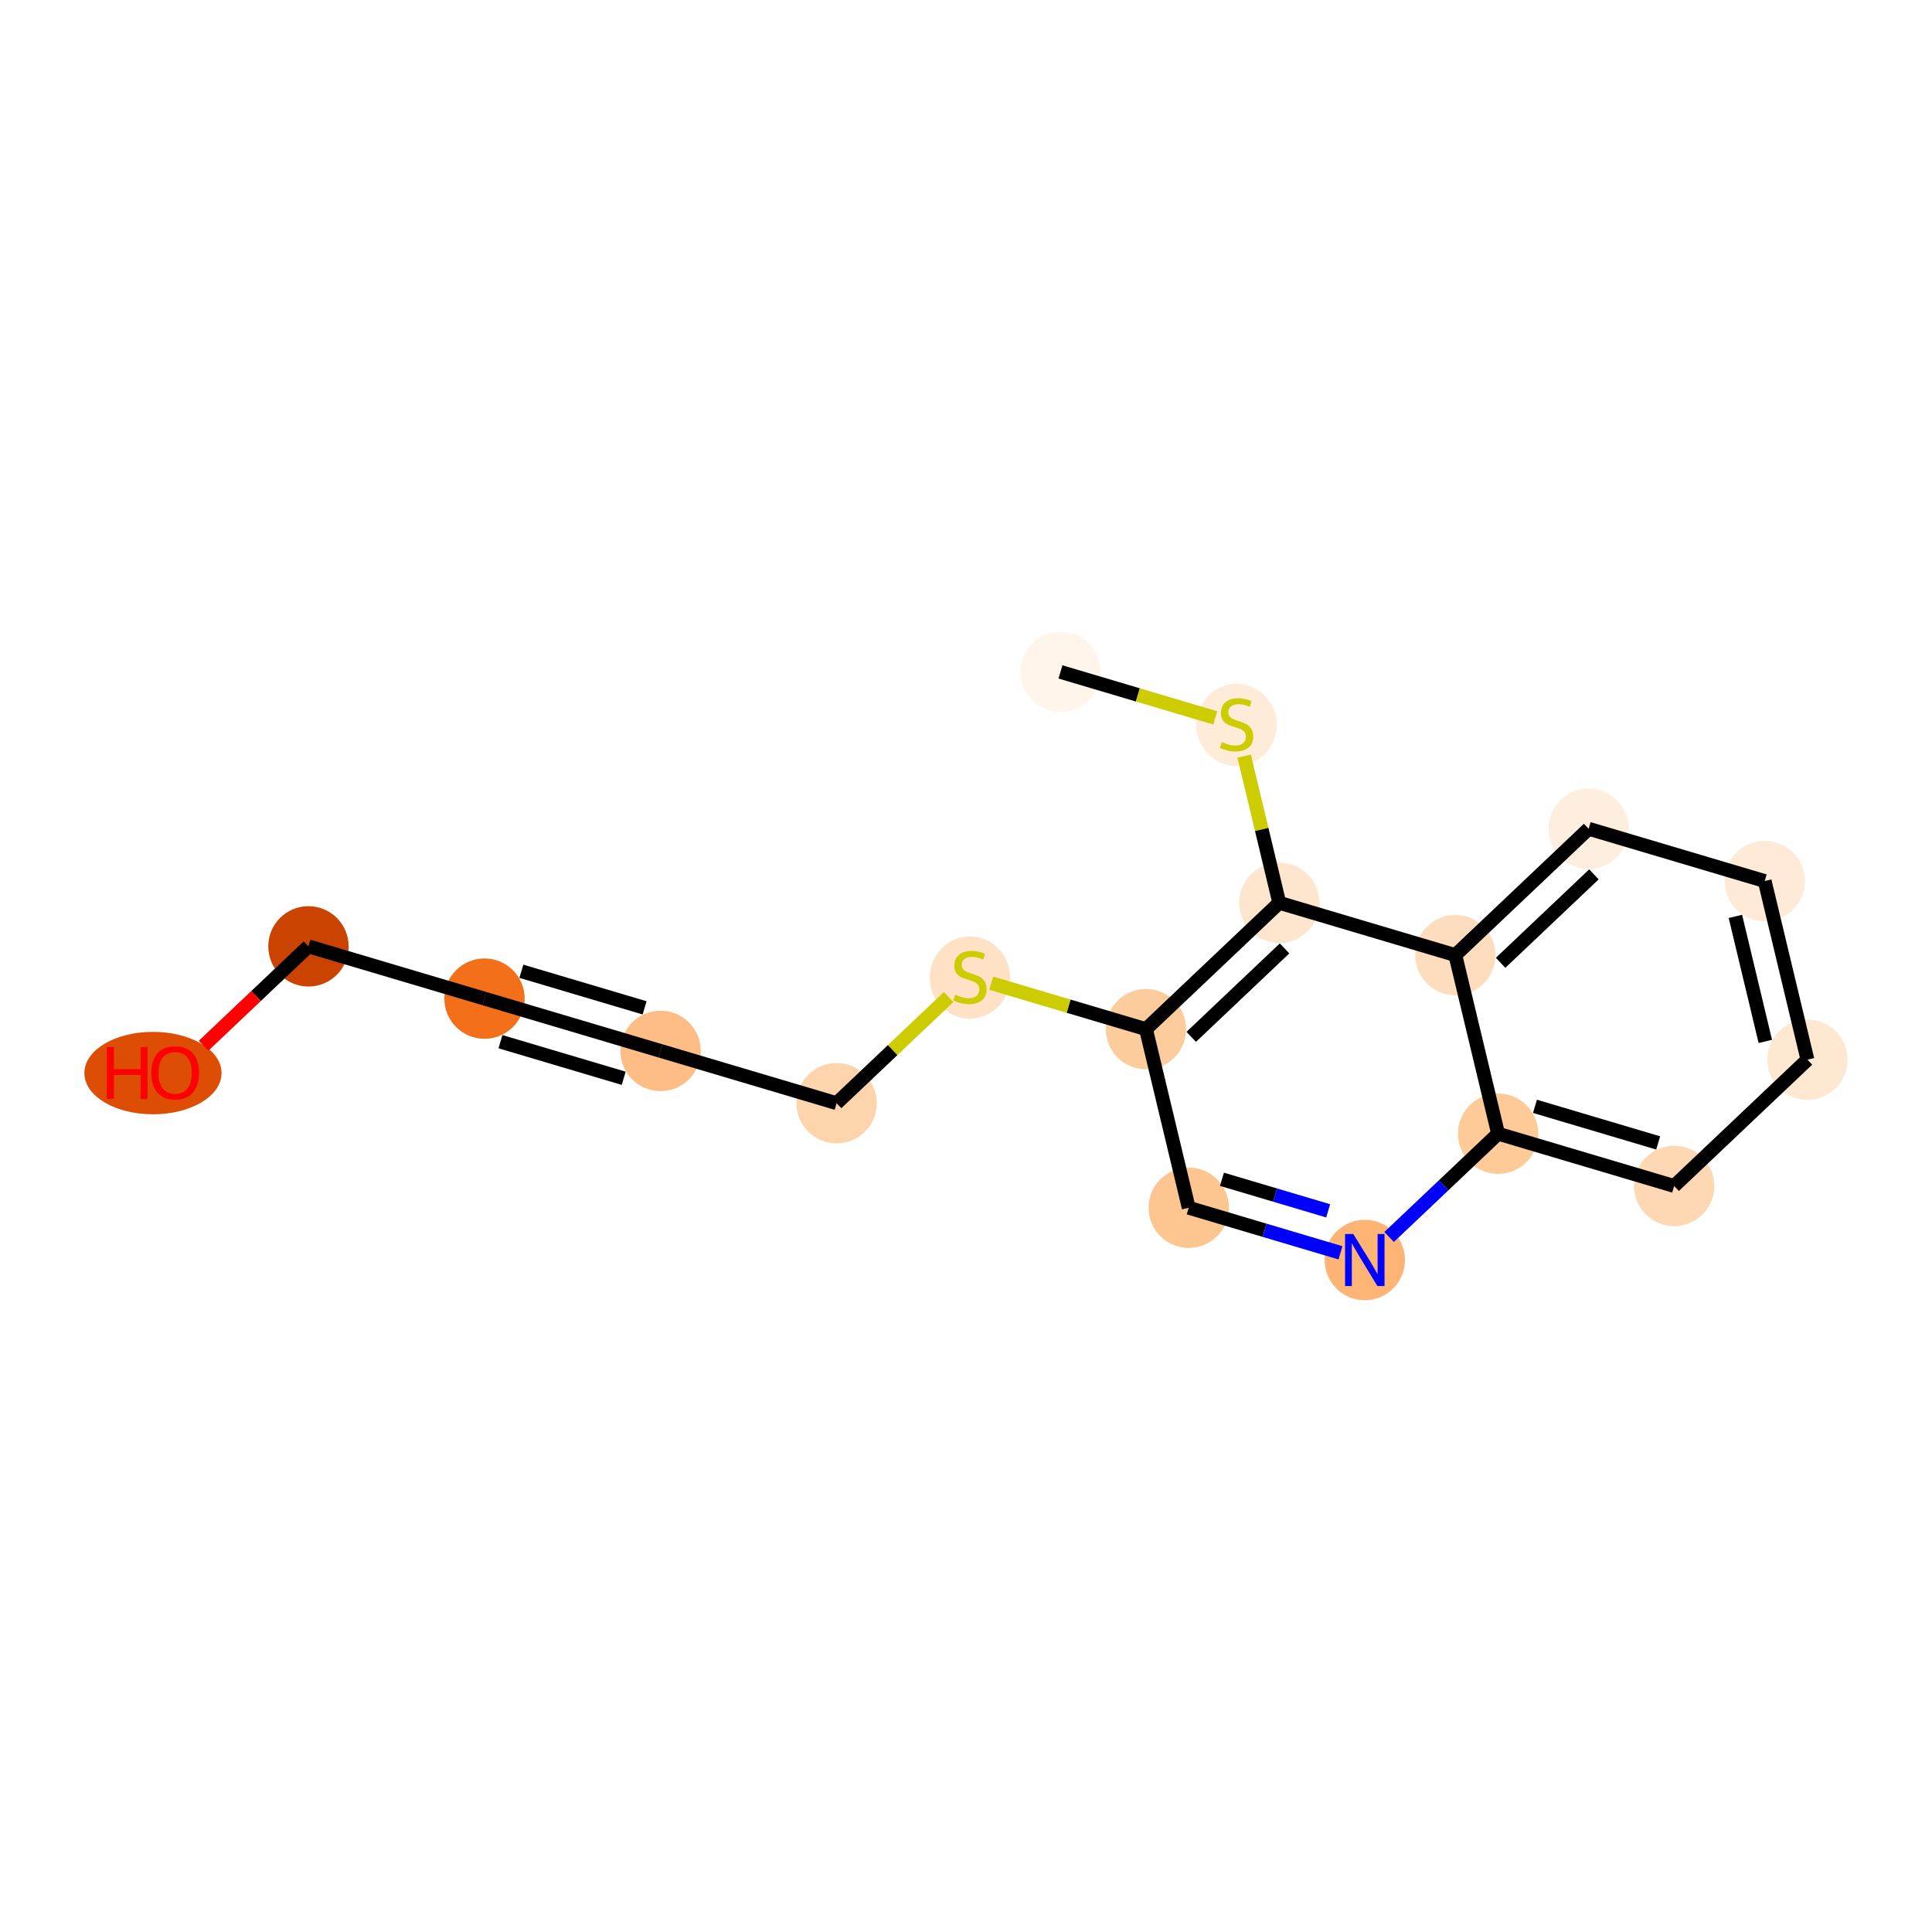 <?xml version='1.0' encoding='iso-8859-1'?>
<svg version='1.1' baseProfile='full'
              xmlns='http://www.w3.org/2000/svg'
                      xmlns:rdkit='http://www.rdkit.org/xml'
                      xmlns:xlink='http://www.w3.org/1999/xlink'
                  xml:space='preserve'
width='280px' height='280px' viewBox='0 0 280 280'>
<!-- END OF HEADER -->
<rect style='opacity:1.0;fill:#FFFFFF;stroke:none' width='280' height='280' x='0' y='0'> </rect>
<ellipse cx='153.692' cy='97.38' rx='5.323' ry='5.323'  style='fill:#FFF5EB;fill-rule:evenodd;stroke:#FFF5EB;stroke-width:1.0px;stroke-linecap:butt;stroke-linejoin:miter;stroke-opacity:1' />
<ellipse cx='179.207' cy='105.058' rx='5.323' ry='5.458'  style='fill:#FEEBD8;fill-rule:evenodd;stroke:#FEEBD8;stroke-width:1.0px;stroke-linecap:butt;stroke-linejoin:miter;stroke-opacity:1' />
<ellipse cx='185.403' cy='130.842' rx='5.323' ry='5.323'  style='fill:#FEE6CE;fill-rule:evenodd;stroke:#FEE6CE;stroke-width:1.0px;stroke-linecap:butt;stroke-linejoin:miter;stroke-opacity:1' />
<ellipse cx='166.084' cy='149.151' rx='5.323' ry='5.323'  style='fill:#FDCC9C;fill-rule:evenodd;stroke:#FDCC9C;stroke-width:1.0px;stroke-linecap:butt;stroke-linejoin:miter;stroke-opacity:1' />
<ellipse cx='140.568' cy='141.675' rx='5.323' ry='5.458'  style='fill:#FDE2C6;fill-rule:evenodd;stroke:#FDE2C6;stroke-width:1.0px;stroke-linecap:butt;stroke-linejoin:miter;stroke-opacity:1' />
<ellipse cx='121.249' cy='159.883' rx='5.323' ry='5.323'  style='fill:#FDD4AB;fill-rule:evenodd;stroke:#FDD4AB;stroke-width:1.0px;stroke-linecap:butt;stroke-linejoin:miter;stroke-opacity:1' />
<ellipse cx='95.733' cy='152.306' rx='5.323' ry='5.323'  style='fill:#FDBD84;fill-rule:evenodd;stroke:#FDBD84;stroke-width:1.0px;stroke-linecap:butt;stroke-linejoin:miter;stroke-opacity:1' />
<ellipse cx='70.218' cy='144.729' rx='5.323' ry='5.323'  style='fill:#F36F19;fill-rule:evenodd;stroke:#F36F19;stroke-width:1.0px;stroke-linecap:butt;stroke-linejoin:miter;stroke-opacity:1' />
<ellipse cx='44.703' cy='137.153' rx='5.323' ry='5.323'  style='fill:#CB4301;fill-rule:evenodd;stroke:#CB4301;stroke-width:1.0px;stroke-linecap:butt;stroke-linejoin:miter;stroke-opacity:1' />
<ellipse cx='22.168' cy='155.52' rx='9.441' ry='5.473'  style='fill:#DD4E04;fill-rule:evenodd;stroke:#DD4E04;stroke-width:1.0px;stroke-linecap:butt;stroke-linejoin:miter;stroke-opacity:1' />
<ellipse cx='172.28' cy='175.036' rx='5.323' ry='5.323'  style='fill:#FDC590;fill-rule:evenodd;stroke:#FDC590;stroke-width:1.0px;stroke-linecap:butt;stroke-linejoin:miter;stroke-opacity:1' />
<ellipse cx='197.795' cy='182.613' rx='5.323' ry='5.33'  style='fill:#FDB474;fill-rule:evenodd;stroke:#FDB474;stroke-width:1.0px;stroke-linecap:butt;stroke-linejoin:miter;stroke-opacity:1' />
<ellipse cx='217.115' cy='164.304' rx='5.323' ry='5.323'  style='fill:#FDCA98;fill-rule:evenodd;stroke:#FDCA98;stroke-width:1.0px;stroke-linecap:butt;stroke-linejoin:miter;stroke-opacity:1' />
<ellipse cx='242.63' cy='171.881' rx='5.323' ry='5.323'  style='fill:#FDD8B3;fill-rule:evenodd;stroke:#FDD8B3;stroke-width:1.0px;stroke-linecap:butt;stroke-linejoin:miter;stroke-opacity:1' />
<ellipse cx='261.949' cy='153.573' rx='5.323' ry='5.323'  style='fill:#FEE8D2;fill-rule:evenodd;stroke:#FEE8D2;stroke-width:1.0px;stroke-linecap:butt;stroke-linejoin:miter;stroke-opacity:1' />
<ellipse cx='255.753' cy='127.687' rx='5.323' ry='5.323'  style='fill:#FEEAD6;fill-rule:evenodd;stroke:#FEEAD6;stroke-width:1.0px;stroke-linecap:butt;stroke-linejoin:miter;stroke-opacity:1' />
<ellipse cx='230.238' cy='120.11' rx='5.323' ry='5.323'  style='fill:#FEEEDF;fill-rule:evenodd;stroke:#FEEEDF;stroke-width:1.0px;stroke-linecap:butt;stroke-linejoin:miter;stroke-opacity:1' />
<ellipse cx='210.918' cy='138.419' rx='5.323' ry='5.323'  style='fill:#FDDDBD;fill-rule:evenodd;stroke:#FDDDBD;stroke-width:1.0px;stroke-linecap:butt;stroke-linejoin:miter;stroke-opacity:1' />
<path class='bond-0 atom-0 atom-1' d='M 153.692,97.38 L 164.908,100.711' style='fill:none;fill-rule:evenodd;stroke:#000000;stroke-width:2.0px;stroke-linecap:butt;stroke-linejoin:miter;stroke-opacity:1' />
<path class='bond-0 atom-0 atom-1' d='M 164.908,100.711 L 176.125,104.042' style='fill:none;fill-rule:evenodd;stroke:#CCCC00;stroke-width:2.0px;stroke-linecap:butt;stroke-linejoin:miter;stroke-opacity:1' />
<path class='bond-1 atom-1 atom-2' d='M 180.314,109.583 L 182.859,120.213' style='fill:none;fill-rule:evenodd;stroke:#CCCC00;stroke-width:2.0px;stroke-linecap:butt;stroke-linejoin:miter;stroke-opacity:1' />
<path class='bond-1 atom-1 atom-2' d='M 182.859,120.213 L 185.403,130.842' style='fill:none;fill-rule:evenodd;stroke:#000000;stroke-width:2.0px;stroke-linecap:butt;stroke-linejoin:miter;stroke-opacity:1' />
<path class='bond-2 atom-2 atom-3' d='M 185.403,130.842 L 166.084,149.151' style='fill:none;fill-rule:evenodd;stroke:#000000;stroke-width:2.0px;stroke-linecap:butt;stroke-linejoin:miter;stroke-opacity:1' />
<path class='bond-2 atom-2 atom-3' d='M 186.167,137.452 L 172.643,150.269' style='fill:none;fill-rule:evenodd;stroke:#000000;stroke-width:2.0px;stroke-linecap:butt;stroke-linejoin:miter;stroke-opacity:1' />
<path class='bond-17 atom-17 atom-2' d='M 210.918,138.419 L 185.403,130.842' style='fill:none;fill-rule:evenodd;stroke:#000000;stroke-width:2.0px;stroke-linecap:butt;stroke-linejoin:miter;stroke-opacity:1' />
<path class='bond-3 atom-3 atom-4' d='M 166.084,149.151 L 154.867,145.82' style='fill:none;fill-rule:evenodd;stroke:#000000;stroke-width:2.0px;stroke-linecap:butt;stroke-linejoin:miter;stroke-opacity:1' />
<path class='bond-3 atom-3 atom-4' d='M 154.867,145.82 L 143.65,142.489' style='fill:none;fill-rule:evenodd;stroke:#CCCC00;stroke-width:2.0px;stroke-linecap:butt;stroke-linejoin:miter;stroke-opacity:1' />
<path class='bond-9 atom-3 atom-10' d='M 166.084,149.151 L 172.28,175.036' style='fill:none;fill-rule:evenodd;stroke:#000000;stroke-width:2.0px;stroke-linecap:butt;stroke-linejoin:miter;stroke-opacity:1' />
<path class='bond-4 atom-4 atom-5' d='M 137.486,144.495 L 129.367,152.189' style='fill:none;fill-rule:evenodd;stroke:#CCCC00;stroke-width:2.0px;stroke-linecap:butt;stroke-linejoin:miter;stroke-opacity:1' />
<path class='bond-4 atom-4 atom-5' d='M 129.367,152.189 L 121.249,159.883' style='fill:none;fill-rule:evenodd;stroke:#000000;stroke-width:2.0px;stroke-linecap:butt;stroke-linejoin:miter;stroke-opacity:1' />
<path class='bond-5 atom-5 atom-6' d='M 121.249,159.883 L 95.733,152.306' style='fill:none;fill-rule:evenodd;stroke:#000000;stroke-width:2.0px;stroke-linecap:butt;stroke-linejoin:miter;stroke-opacity:1' />
<path class='bond-6 atom-6 atom-7' d='M 95.733,152.306 L 70.218,144.729' style='fill:none;fill-rule:evenodd;stroke:#000000;stroke-width:2.0px;stroke-linecap:butt;stroke-linejoin:miter;stroke-opacity:1' />
<path class='bond-6 atom-6 atom-7' d='M 93.421,146.066 L 75.561,140.763' style='fill:none;fill-rule:evenodd;stroke:#000000;stroke-width:2.0px;stroke-linecap:butt;stroke-linejoin:miter;stroke-opacity:1' />
<path class='bond-6 atom-6 atom-7' d='M 90.391,156.273 L 72.53,150.969' style='fill:none;fill-rule:evenodd;stroke:#000000;stroke-width:2.0px;stroke-linecap:butt;stroke-linejoin:miter;stroke-opacity:1' />
<path class='bond-7 atom-7 atom-8' d='M 70.218,144.729 L 44.703,137.153' style='fill:none;fill-rule:evenodd;stroke:#000000;stroke-width:2.0px;stroke-linecap:butt;stroke-linejoin:miter;stroke-opacity:1' />
<path class='bond-8 atom-8 atom-9' d='M 44.703,137.153 L 37.106,144.352' style='fill:none;fill-rule:evenodd;stroke:#000000;stroke-width:2.0px;stroke-linecap:butt;stroke-linejoin:miter;stroke-opacity:1' />
<path class='bond-8 atom-8 atom-9' d='M 37.106,144.352 L 29.509,151.552' style='fill:none;fill-rule:evenodd;stroke:#FF0000;stroke-width:2.0px;stroke-linecap:butt;stroke-linejoin:miter;stroke-opacity:1' />
<path class='bond-10 atom-10 atom-11' d='M 172.28,175.036 L 183.275,178.302' style='fill:none;fill-rule:evenodd;stroke:#000000;stroke-width:2.0px;stroke-linecap:butt;stroke-linejoin:miter;stroke-opacity:1' />
<path class='bond-10 atom-10 atom-11' d='M 183.275,178.302 L 194.271,181.567' style='fill:none;fill-rule:evenodd;stroke:#0000FF;stroke-width:2.0px;stroke-linecap:butt;stroke-linejoin:miter;stroke-opacity:1' />
<path class='bond-10 atom-10 atom-11' d='M 177.094,170.913 L 184.791,173.198' style='fill:none;fill-rule:evenodd;stroke:#000000;stroke-width:2.0px;stroke-linecap:butt;stroke-linejoin:miter;stroke-opacity:1' />
<path class='bond-10 atom-10 atom-11' d='M 184.791,173.198 L 192.488,175.484' style='fill:none;fill-rule:evenodd;stroke:#0000FF;stroke-width:2.0px;stroke-linecap:butt;stroke-linejoin:miter;stroke-opacity:1' />
<path class='bond-11 atom-11 atom-12' d='M 201.319,179.273 L 209.217,171.789' style='fill:none;fill-rule:evenodd;stroke:#0000FF;stroke-width:2.0px;stroke-linecap:butt;stroke-linejoin:miter;stroke-opacity:1' />
<path class='bond-11 atom-11 atom-12' d='M 209.217,171.789 L 217.115,164.304' style='fill:none;fill-rule:evenodd;stroke:#000000;stroke-width:2.0px;stroke-linecap:butt;stroke-linejoin:miter;stroke-opacity:1' />
<path class='bond-12 atom-12 atom-13' d='M 217.115,164.304 L 242.63,171.881' style='fill:none;fill-rule:evenodd;stroke:#000000;stroke-width:2.0px;stroke-linecap:butt;stroke-linejoin:miter;stroke-opacity:1' />
<path class='bond-12 atom-12 atom-13' d='M 222.457,160.338 L 240.318,165.642' style='fill:none;fill-rule:evenodd;stroke:#000000;stroke-width:2.0px;stroke-linecap:butt;stroke-linejoin:miter;stroke-opacity:1' />
<path class='bond-18 atom-17 atom-12' d='M 210.918,138.419 L 217.115,164.304' style='fill:none;fill-rule:evenodd;stroke:#000000;stroke-width:2.0px;stroke-linecap:butt;stroke-linejoin:miter;stroke-opacity:1' />
<path class='bond-13 atom-13 atom-14' d='M 242.63,171.881 L 261.949,153.573' style='fill:none;fill-rule:evenodd;stroke:#000000;stroke-width:2.0px;stroke-linecap:butt;stroke-linejoin:miter;stroke-opacity:1' />
<path class='bond-14 atom-14 atom-15' d='M 261.949,153.573 L 255.753,127.687' style='fill:none;fill-rule:evenodd;stroke:#000000;stroke-width:2.0px;stroke-linecap:butt;stroke-linejoin:miter;stroke-opacity:1' />
<path class='bond-14 atom-14 atom-15' d='M 255.843,150.929 L 251.506,132.809' style='fill:none;fill-rule:evenodd;stroke:#000000;stroke-width:2.0px;stroke-linecap:butt;stroke-linejoin:miter;stroke-opacity:1' />
<path class='bond-15 atom-15 atom-16' d='M 255.753,127.687 L 230.238,120.11' style='fill:none;fill-rule:evenodd;stroke:#000000;stroke-width:2.0px;stroke-linecap:butt;stroke-linejoin:miter;stroke-opacity:1' />
<path class='bond-16 atom-16 atom-17' d='M 230.238,120.11 L 210.918,138.419' style='fill:none;fill-rule:evenodd;stroke:#000000;stroke-width:2.0px;stroke-linecap:butt;stroke-linejoin:miter;stroke-opacity:1' />
<path class='bond-16 atom-16 atom-17' d='M 231.002,126.721 L 217.478,139.537' style='fill:none;fill-rule:evenodd;stroke:#000000;stroke-width:2.0px;stroke-linecap:butt;stroke-linejoin:miter;stroke-opacity:1' />
<path  class='atom-1' d='M 177.078 107.544
Q 177.163 107.576, 177.514 107.725
Q 177.866 107.874, 178.249 107.97
Q 178.643 108.055, 179.026 108.055
Q 179.739 108.055, 180.155 107.714
Q 180.57 107.363, 180.57 106.756
Q 180.57 106.341, 180.357 106.085
Q 180.155 105.83, 179.835 105.692
Q 179.516 105.553, 178.983 105.393
Q 178.313 105.191, 177.908 104.999
Q 177.514 104.808, 177.227 104.403
Q 176.95 103.999, 176.95 103.317
Q 176.95 102.37, 177.589 101.784
Q 178.238 101.199, 179.516 101.199
Q 180.389 101.199, 181.379 101.614
L 181.134 102.434
Q 180.229 102.061, 179.548 102.061
Q 178.813 102.061, 178.408 102.37
Q 178.004 102.668, 178.015 103.19
Q 178.015 103.594, 178.217 103.839
Q 178.43 104.084, 178.728 104.222
Q 179.037 104.361, 179.548 104.52
Q 180.229 104.733, 180.634 104.946
Q 181.038 105.159, 181.326 105.596
Q 181.624 106.022, 181.624 106.756
Q 181.624 107.8, 180.921 108.364
Q 180.229 108.917, 179.069 108.917
Q 178.398 108.917, 177.887 108.768
Q 177.386 108.63, 176.79 108.385
L 177.078 107.544
' fill='#CCCC00'/>
<path  class='atom-4' d='M 138.439 144.161
Q 138.524 144.193, 138.875 144.342
Q 139.227 144.491, 139.61 144.587
Q 140.004 144.672, 140.387 144.672
Q 141.101 144.672, 141.516 144.332
Q 141.931 143.98, 141.931 143.373
Q 141.931 142.958, 141.718 142.703
Q 141.516 142.447, 141.196 142.309
Q 140.877 142.17, 140.345 142.011
Q 139.674 141.808, 139.269 141.617
Q 138.875 141.425, 138.588 141.021
Q 138.311 140.616, 138.311 139.935
Q 138.311 138.987, 138.95 138.402
Q 139.599 137.816, 140.877 137.816
Q 141.75 137.816, 142.74 138.231
L 142.495 139.051
Q 141.59 138.678, 140.909 138.678
Q 140.174 138.678, 139.77 138.987
Q 139.365 139.285, 139.376 139.807
Q 139.376 140.211, 139.578 140.456
Q 139.791 140.701, 140.089 140.84
Q 140.398 140.978, 140.909 141.138
Q 141.59 141.351, 141.995 141.564
Q 142.399 141.776, 142.687 142.213
Q 142.985 142.639, 142.985 143.373
Q 142.985 144.417, 142.282 144.981
Q 141.59 145.535, 140.43 145.535
Q 139.759 145.535, 139.248 145.386
Q 138.748 145.247, 138.151 145.002
L 138.439 144.161
' fill='#CCCC00'/>
<path  class='atom-9' d='M 15.492 151.735
L 16.514 151.735
L 16.514 154.94
L 20.369 154.94
L 20.369 151.735
L 21.391 151.735
L 21.391 159.273
L 20.369 159.273
L 20.369 155.791
L 16.514 155.791
L 16.514 159.273
L 15.492 159.273
L 15.492 151.735
' fill='#FF0000'/>
<path  class='atom-9' d='M 21.923 155.483
Q 21.923 153.673, 22.817 152.661
Q 23.712 151.65, 25.383 151.65
Q 27.055 151.65, 27.949 152.661
Q 28.843 153.673, 28.843 155.483
Q 28.843 157.314, 27.938 158.357
Q 27.033 159.39, 25.383 159.39
Q 23.722 159.39, 22.817 158.357
Q 21.923 157.324, 21.923 155.483
M 25.383 158.538
Q 26.533 158.538, 27.15 157.772
Q 27.779 156.994, 27.779 155.483
Q 27.779 154.003, 27.15 153.257
Q 26.533 152.501, 25.383 152.501
Q 24.233 152.501, 23.605 153.247
Q 22.988 153.992, 22.988 155.483
Q 22.988 157.005, 23.605 157.772
Q 24.233 158.538, 25.383 158.538
' fill='#FF0000'/>
<path  class='atom-11' d='M 196.129 178.844
L 198.599 182.837
Q 198.844 183.231, 199.238 183.944
Q 199.632 184.657, 199.653 184.7
L 199.653 178.844
L 200.654 178.844
L 200.654 186.382
L 199.621 186.382
L 196.97 182.017
Q 196.661 181.506, 196.331 180.92
Q 196.012 180.335, 195.916 180.154
L 195.916 186.382
L 194.937 186.382
L 194.937 178.844
L 196.129 178.844
' fill='#0000FF'/>
</svg>
